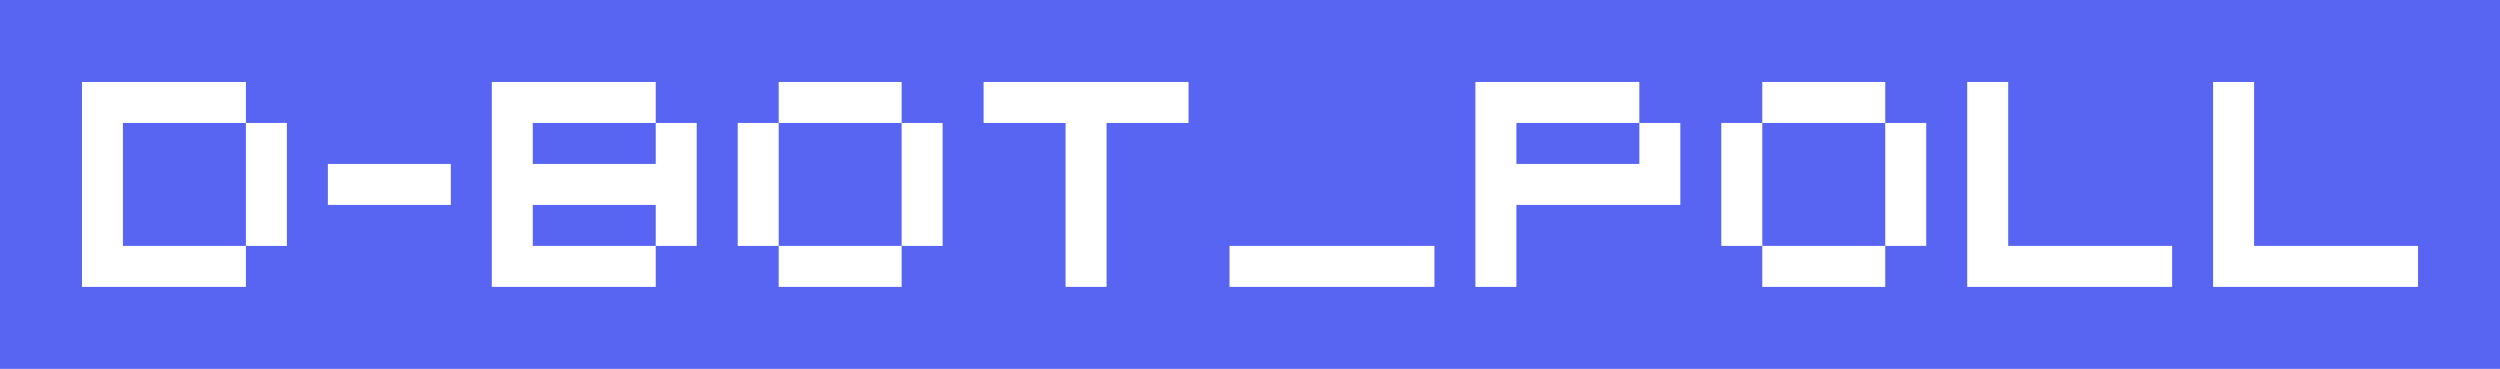 <svg width="61" height="9" viewBox="0 0 61 9" fill="none" xmlns="http://www.w3.org/2000/svg">
<rect width="61" height="9" fill="#5865F2"/>
<path fill-rule="evenodd" clip-rule="evenodd" d="M6 2H2V3V6V7H6V6H7V3H6V2ZM6 3H3V6H6V3Z" fill="white"/>
<path d="M8 4H11V5H8V4Z" fill="white"/>
<path fill-rule="evenodd" clip-rule="evenodd" d="M12 2H16V3H13V4H16V3H17V6H16V5H13V6H16V7H12V6V3V2Z" fill="white"/>
<path fill-rule="evenodd" clip-rule="evenodd" d="M22 2H19V3H18V6H19V7H22V6H23V3H22V2ZM22 3V6H19V3H22Z" fill="white"/>
<path fill-rule="evenodd" clip-rule="evenodd" d="M29 2H24V3H26V7H27V3H29V2Z" fill="white"/>
<path d="M30 6H35V7H30V6Z" fill="white"/>
<path fill-rule="evenodd" clip-rule="evenodd" d="M37 2H36V7H37V5H40H41V3H40V2H37ZM40 4V3H37V4H40Z" fill="white"/>
<path fill-rule="evenodd" clip-rule="evenodd" d="M46 2H43V3H42V6H43V7H46V6H47V3H46V2ZM46 3V6H43V3H46Z" fill="white"/>
<path fill-rule="evenodd" clip-rule="evenodd" d="M49 2H48V7H49H53V6H49V2Z" fill="white"/>
<path fill-rule="evenodd" clip-rule="evenodd" d="M55 2H54V7H55H59V6H55V2Z" fill="white"/>
</svg>
